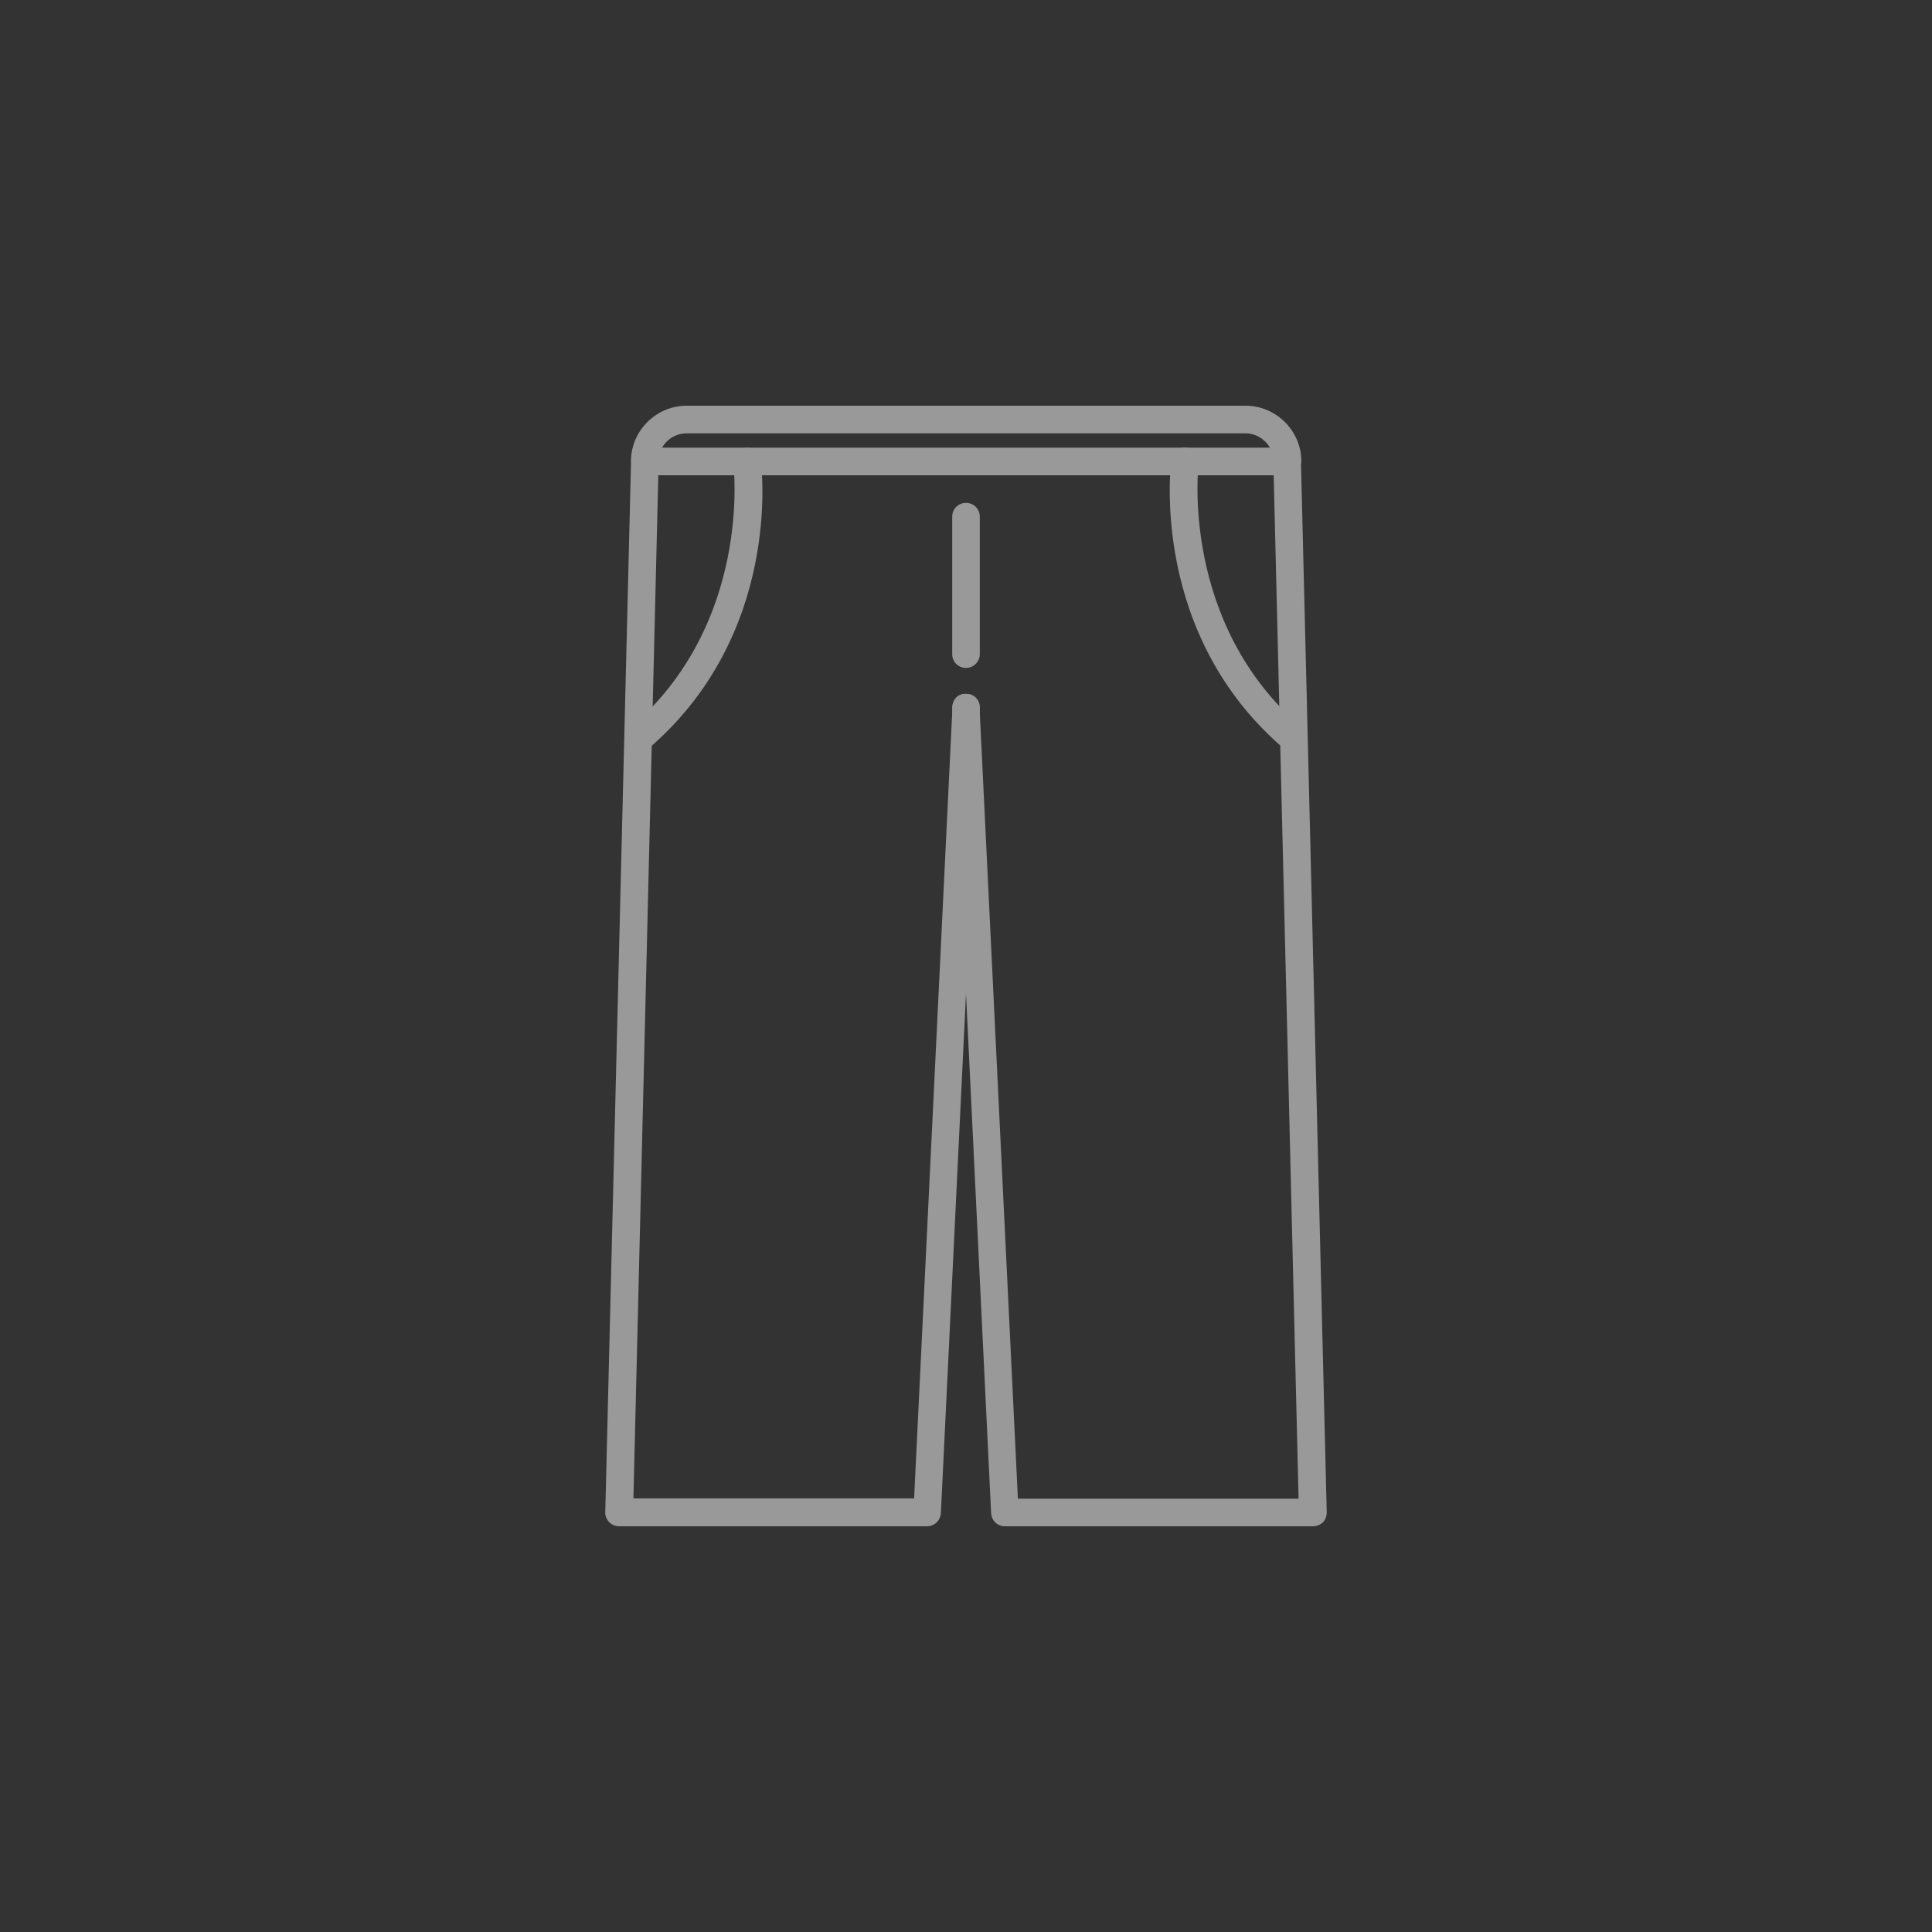 <?xml version="1.0" encoding="utf-8"?>
<!-- Generator: Adobe Illustrator 27.0.0, SVG Export Plug-In . SVG Version: 6.00 Build 0)  -->
<svg version="1.1" id="Layer_1" xmlns="http://www.w3.org/2000/svg" xmlns:xlink="http://www.w3.org/1999/xlink" x="0px" y="0px"
	 viewBox="0 0 70 70" style="enable-background:new 0 0 70 70;" xml:space="preserve">
<rect x="0" y="0" width="70" height="70" fill="#333333" stroke="none"/>
<style type="text/css">
	.st0{fill:#999999;}
	.st1{fill:#999999;stroke:#191919;stroke-linecap:round;stroke-linejoin:round;stroke-miterlimit:1;}
	.st2{fill:#DDDEE0;}
	.st3{fill:#95969A;}
	.st4{fill:#1E5085;}
	.st5{fill:#191919;}
	.st6{fill:#FFD100;}
	.st7{fill:#F7F097;}
	.st8{fill:#F7CA3D;}
	.st9{fill:#636363;}
	.st10{fill:#455863;}
	.st11{fill:#516C76;}
	.st12{fill:#E4E7ED;}
	.st13{fill:#CED4DD;}
	.st14{fill:#E94F4D;}
	.st15{fill:#FFFFFF;}
	.st16{fill:#FCEAD6;}
</style>
<g>
	<g>
		<path class="st0" d="M33.59,55.3H22.43c-0.13,0-0.26-0.05-0.36-0.15c-0.09-0.1-0.15-0.23-0.14-0.36l0.93-37.92
			c0.01-0.27,0.23-0.49,0.5-0.49c0,0,0.01,0,0.01,0c0.28,0.01,0.49,0.24,0.49,0.51l-0.91,37.4h10.17l1.39-28.68
			c0.01-0.28,0.21-0.5,0.52-0.47c0.28,0.01,0.49,0.25,0.47,0.52l-1.41,29.16C34.07,55.1,33.85,55.3,33.59,55.3z"/>
	</g>
	<g>
		<path class="st0" d="M47.57,55.3H36.41c-0.27,0-0.49-0.21-0.5-0.48L34.5,25.67c-0.01-0.28,0.2-0.51,0.47-0.52
			c0.31-0.03,0.51,0.2,0.52,0.47l1.39,28.68h10.17l-0.91-37.4c-0.01-0.28,0.21-0.51,0.49-0.51c0,0,0.01,0,0.01,0
			c0.27,0,0.49,0.22,0.5,0.49l0.93,37.92c0,0.13-0.05,0.27-0.14,0.36C47.83,55.25,47.7,55.3,47.57,55.3z"/>
	</g>
	<g>
		<path class="st0" d="M46.64,17.22H23.36c-0.28,0-0.5-0.22-0.5-0.5c0-1.11,0.91-2.02,2.02-2.02h20.25c1.11,0,2.02,0.91,2.02,2.02
			C47.14,16.99,46.92,17.22,46.64,17.22z M23.99,16.22h22.02c-0.18-0.31-0.51-0.52-0.89-0.52H24.88
			C24.5,15.7,24.16,15.91,23.99,16.22z"/>
	</g>
	<g>
		<path class="st0" d="M35,24.2c-0.28,0-0.5-0.22-0.5-0.5v-4.98c0-0.28,0.22-0.5,0.5-0.5s0.5,0.22,0.5,0.5v4.98
			C35.5,23.97,35.28,24.2,35,24.2z"/>
	</g>
	<g>
		<path class="st0" d="M23.12,27.28c-0.14,0-0.28-0.06-0.38-0.18c-0.18-0.21-0.15-0.53,0.06-0.7c4.48-3.8,3.78-9.56,3.77-9.61
			c-0.04-0.27,0.16-0.52,0.43-0.56c0.27-0.04,0.52,0.16,0.56,0.43c0.04,0.26,0.79,6.35-4.12,10.51
			C23.35,27.24,23.23,27.28,23.12,27.28z"/>
	</g>
	<g>
		<path class="st0" d="M46.88,27.28c-0.11,0-0.23-0.04-0.32-0.12c-4.9-4.16-4.15-10.25-4.12-10.51c0.04-0.27,0.29-0.47,0.56-0.43
			c0.27,0.04,0.47,0.29,0.43,0.56c-0.01,0.06-0.7,5.81,3.77,9.61c0.21,0.18,0.24,0.49,0.06,0.7C47.17,27.22,47.03,27.28,46.88,27.28
			z"/>
	</g>
</g>
<g>
	<path class="st0" d="M146.68-181.21c-5,0-10.06-1.08-10.06-3.13c0-9.34,1.81-16.03,2.89-19.18c0.45-1.32,0.42-2.79-0.08-4.14
		c-0.19-0.5-0.35-1.05-0.49-1.63c-0.41,2.6-0.96,4.83-1.68,5.12c-0.19,0.08-0.63,0.25-2.49-0.9c-0.49-0.3-2.93-1.85-3.01-2.72
		c-0.05-0.57,0.19-1.22,0.49-2.04c0.24-0.65,0.51-1.4,0.71-2.28c0.14-0.64,0.26-1.21,0.37-1.75c0.3-1.48,0.54-2.65,1.08-4.1
		c1.86-5.04,6.79-5.06,6.77-5.03c0.19,0,0.35,0.1,0.44,0.27c1.24,2.38,3.08,3.74,5.04,3.74c1.97,0,3.81-1.36,5.04-3.74
		c0.09-0.16,0.25-0.27,0.44-0.27c0.01-0.03,4.91-0.01,6.77,5.03c0.54,1.45,0.78,2.62,1.08,4.09c0.11,0.54,0.23,1.11,0.37,1.76
		c0.2,0.88,0.47,1.63,0.71,2.28c0.3,0.82,0.54,1.47,0.49,2.04c-0.08,0.87-2.53,2.42-3.02,2.73c-1.85,1.14-2.29,0.97-2.48,0.89
		c-0.72-0.29-1.27-2.52-1.68-5.12c-0.14,0.58-0.3,1.12-0.49,1.63c-0.5,1.35-0.53,2.82-0.08,4.14c1.08,3.15,2.89,9.83,2.89,19.18
		C156.74-182.29,151.68-181.21,146.68-181.21z M138.93-213.6c0,0,0.01,0,0.01,0c0.26,0.01,0.47,0.21,0.49,0.47
		c0.11,2,0.43,3.73,0.95,5.12c0.58,1.57,0.61,3.27,0.08,4.81c-1.06,3.1-2.84,9.66-2.84,18.86c0,0.74,3.11,2.13,9.06,2.13
		s9.06-1.39,9.06-2.13c0-9.2-1.78-15.76-2.84-18.86c-0.53-1.53-0.5-3.24,0.08-4.81c0.52-1.39,0.84-3.11,0.95-5.12
		c0.01-0.26,0.23-0.47,0.49-0.47c0.26,0.01,0.48,0.19,0.51,0.45c0.36,3.42,1.03,7.37,1.53,8.03c0.8-0.13,3.87-2.21,4.15-2.82
		c0.02-0.28-0.2-0.87-0.44-1.54c-0.24-0.65-0.53-1.46-0.74-2.41c-0.15-0.65-0.27-1.23-0.38-1.77c-0.3-1.43-0.53-2.57-1.04-3.94
		c-1.38-3.72-4.56-4.28-5.54-4.36c-1.42,2.54-3.51,3.99-5.78,3.99c-2.27,0-4.36-1.45-5.78-3.99c-0.98,0.08-4.17,0.64-5.54,4.36
		c-0.51,1.38-0.75,2.52-1.04,3.96c-0.11,0.54-0.23,1.12-0.38,1.76c-0.21,0.95-0.51,1.75-0.74,2.4c-0.25,0.68-0.46,1.26-0.43,1.61
		c0.26,0.55,3.33,2.62,4.13,2.75c0.5-0.66,1.18-4.61,1.53-8.03C138.46-213.41,138.67-213.6,138.93-213.6z"/>
</g>
<g>
	<g>
		<path class="st0" d="M228.45-186.78c-0.03,0-0.05,0-0.08-0.01c-0.3-0.05-0.61-0.11-0.91-0.18c-0.83-0.19-1.62-0.36-2.36-0.07
			c-0.26,0.1-0.55-0.02-0.65-0.28c-0.1-0.26,0.02-0.55,0.28-0.65c1.02-0.41,2.04-0.18,2.95,0.02c0.28,0.06,0.56,0.13,0.84,0.17
			c0.27,0.04,0.46,0.3,0.42,0.57C228.91-186.96,228.69-186.78,228.45-186.78z"/>
	</g>
	<g>
		<path class="st0" d="M218.05-188.57c-0.04,0-0.08,0-0.12-0.02c-2.72-0.7-3.99-1.49-3.99-2.48c0-0.06,0.01-0.13,0.04-0.19
			c3.32-8.25,4.79-14.53,5.86-19.12c0.54-2.3,0.97-4.12,1.48-5.58c0.09-0.26,0.38-0.4,0.64-0.31c0.26,0.09,0.4,0.38,0.31,0.64
			c-0.49,1.41-0.92,3.2-1.45,5.48c-1.08,4.59-2.55,10.88-5.86,19.13c0.1,0.24,0.8,0.83,3.22,1.45c0.27,0.07,0.43,0.34,0.36,0.61
			C218.48-188.72,218.27-188.57,218.05-188.57z"/>
	</g>
	<g>
		<path class="st0" d="M224.25-185.83c-0.07,0-7.01-0.14-7.01-2.46c0-0.06,0.01-0.13,0.04-0.19c3.8-9.48,5.14-17.2,5.78-20.91
			l0.09-0.5c0.05-0.27,0.31-0.46,0.58-0.41c0.27,0.05,0.45,0.31,0.41,0.58l-0.09,0.5c-0.65,3.73-1.99,11.48-5.79,21
			c0.22,0.68,3.58,1.33,5.74,1.38c0.31-0.51,1.17-2.28,1.76-6.7c0.04-0.27,0.29-0.47,0.56-0.43c0.27,0.04,0.47,0.29,0.43,0.56
			c-0.77,5.76-1.98,7.25-2.12,7.41C224.53-185.89,224.4-185.83,224.25-185.83z"/>
	</g>
	<g>
		<path class="st0" d="M241.73-215.28h-19.94c-0.28,0-0.5-0.22-0.5-0.5v-2.08c0-0.28,0.22-0.5,0.5-0.5h19.94
			c0.28,0,0.5,0.22,0.5,0.5v2.08C242.23-215.51,242.01-215.28,241.73-215.28z M222.29-216.28h18.94v-1.08h-18.94V-216.28z"/>
	</g>
	<g>
		<path class="st0" d="M231.76-185.83h-2.33c-0.82,0-1.48-0.65-1.48-1.45c0.01-0.14,0.96-8.5,0.87-17.69c0-0.28,0.22-0.5,0.5-0.5
			c0,0,0,0,0,0c0.27,0,0.5,0.22,0.5,0.5c0.08,9.25-0.87,17.67-0.88,17.75c0,0.19,0.22,0.4,0.48,0.4h2.33c0.28,0,0.5,0.22,0.5,0.5
			S232.03-185.83,231.76-185.83z"/>
	</g>
	<g>
		<path class="st1" d="M239.88-209.8"/>
	</g>
	<g>
		<path class="st1" d="M231.76-186.33"/>
	</g>
	<g>
		<path class="st0" d="M235.06-186.78c-0.24,0-0.46-0.18-0.49-0.42c-0.04-0.27,0.14-0.53,0.42-0.57c0.28-0.04,0.56-0.11,0.84-0.17
			c0.9-0.2,1.92-0.43,2.95-0.02c0.26,0.1,0.38,0.39,0.28,0.65c-0.1,0.26-0.39,0.38-0.65,0.28c-0.73-0.29-1.52-0.12-2.36,0.07
			c-0.3,0.07-0.61,0.14-0.91,0.18C235.12-186.78,235.09-186.78,235.06-186.78z"/>
	</g>
	<g>
		<path class="st0" d="M245.47-188.57c-0.22,0-0.43-0.15-0.48-0.38c-0.07-0.27,0.09-0.54,0.36-0.61c2.42-0.63,3.12-1.21,3.22-1.45
			c-3.31-8.26-4.78-14.54-5.86-19.14c-0.53-2.27-0.95-4.07-1.45-5.47c-0.09-0.26,0.04-0.55,0.31-0.64c0.26-0.09,0.55,0.05,0.64,0.31
			c0.51,1.46,0.94,3.28,1.48,5.58c1.07,4.59,2.54,10.87,5.86,19.12c0.02,0.06,0.04,0.12,0.04,0.19c0,0.99-1.27,1.78-3.99,2.48
			C245.55-188.57,245.51-188.57,245.47-188.57z"/>
	</g>
	<g>
		<path class="st0" d="M239.26-185.83c-0.14,0-0.28-0.06-0.37-0.17c-0.14-0.15-1.35-1.65-2.11-7.41c-0.04-0.27,0.16-0.53,0.43-0.56
			c0.26-0.04,0.53,0.16,0.56,0.43c0.59,4.42,1.45,6.18,1.76,6.7c2.16-0.05,5.52-0.7,5.74-1.38c-3.81-9.53-5.15-17.28-5.79-21.01
			l-0.08-0.49c-0.05-0.27,0.13-0.53,0.41-0.58c0.27-0.06,0.53,0.13,0.58,0.41l0.08,0.49c0.64,3.71,1.98,11.44,5.78,20.93
			c0.02,0.06,0.04,0.12,0.04,0.19C246.28-185.97,239.33-185.83,239.26-185.83z"/>
	</g>
	<g>
		<path class="st0" d="M234.09-185.83h-2.33c-0.28,0-0.5-0.22-0.5-0.5s0.22-0.5,0.5-0.5h2.33c0.26,0,0.48-0.2,0.48-0.45
			c-0.01-0.03-0.96-8.45-0.87-17.7c0-0.27,0.23-0.5,0.5-0.5c0,0,0,0,0,0c0.28,0,0.5,0.23,0.5,0.5c-0.08,9.18,0.86,17.55,0.87,17.63
			C235.57-186.48,234.9-185.83,234.09-185.83z"/>
	</g>
	<g>
		<path class="st1" d="M231.76-186.33"/>
	</g>
</g>
<g>
	<g>
		<path class="st0" d="M331.66-192.1c-9.96,0-13.75-10.36-13.75-12.17c0-1.09-0.91-1.19-1.09-1.2c-0.14,0.01-1.04,0.11-1.04,1.2
			c0,1.81-3.79,12.17-13.75,12.17c-4.25,0-9.56-2.04-10.77-11.75c-0.02-0.17-0.04-0.29-0.05-0.36c-0.12-0.6-0.81-0.75-0.84-0.76
			c-0.23-0.05-0.4-0.25-0.4-0.49v-3.8c0-0.19,0.11-0.36,0.27-0.45c8.01-4.09,19.46-2.05,22.67-0.54c2.55,1.2,3.83,1.01,3.85,1.01
			c0.06-0.01,0.12-0.01,0.18,0c0,0,1.29,0.19,3.84-1.01c3.21-1.51,14.66-3.56,22.67,0.54c0.17,0.09,0.27,0.26,0.27,0.45v3.8
			c0,0.24-0.17,0.44-0.4,0.49c-0.03,0.01-0.71,0.16-0.83,0.76c-0.01,0.07-0.03,0.19-0.05,0.37
			C341.22-194.14,335.9-192.1,331.66-192.1z M316.82-206.47c0.75,0.03,2.08,0.52,2.08,2.2c0,1.66,3.52,11.17,12.75,11.17
			c3.84,0,8.66-1.89,9.78-10.87c0.03-0.21,0.04-0.36,0.06-0.44c0.17-0.83,0.79-1.23,1.22-1.41v-3.13
			c-7.59-3.7-18.57-1.77-21.52-0.39c-2.54,1.19-3.97,1.15-4.36,1.1c-0.38,0.04-1.81,0.09-4.36-1.1c-2.94-1.38-13.93-3.31-21.52,0.39
			v3.13c0.42,0.18,1.05,0.58,1.22,1.41c0.02,0.08,0.04,0.23,0.06,0.44c1.12,8.98,5.93,10.87,9.78,10.87
			c9.24,0,12.75-9.51,12.75-11.17C314.77-205.95,316.11-206.44,316.82-206.47z"/>
	</g>
	<g>
		<path class="st0" d="M331.66-193.9c-8.81,0-11.88-9.3-11.95-10.36c0-1.63,0.48-3.72,1.83-4.35c1.44-0.68,5.76-1.68,10.48-1.68
			c3.26,0,6.19,0.46,8.69,1.36c0.73,0.26,1.21,0.97,1.21,1.77c0,0.49-0.19,0.95-0.53,1.3c-0.35,0.36-0.58,0.8-0.67,1.3
			c-0.02,0.09-0.04,0.26-0.07,0.5C339.8-197.32,336.78-193.9,331.66-193.9z M332.01-209.29c-4.56,0-8.69,0.94-10.05,1.58
			c-0.82,0.39-1.25,2.01-1.26,3.42c0.06,0.93,2.88,9.39,10.96,9.39c4.53,0,7.22-3.13,7.99-9.29c0.03-0.27,0.06-0.46,0.08-0.57
			c0.14-0.69,0.45-1.29,0.93-1.79c0.16-0.17,0.25-0.39,0.25-0.61c0-0.38-0.22-0.71-0.55-0.83
			C338-208.84,335.11-209.29,332.01-209.29z M302.02-193.9c-5.12,0-8.14-3.42-8.98-10.17c-0.03-0.23-0.05-0.4-0.07-0.49
			c-0.1-0.5-0.33-0.94-0.67-1.3c-0.34-0.35-0.53-0.82-0.53-1.3c0-0.79,0.49-1.5,1.21-1.77c2.5-0.9,5.43-1.36,8.69-1.36
			c4.71,0,9.04,1,10.48,1.68c1.35,0.63,1.83,2.74,1.83,4.34C313.9-203.18,310.82-193.9,302.02-193.9z M301.67-209.29
			c-3.1,0-5.99,0.45-8.35,1.3c-0.33,0.12-0.55,0.45-0.55,0.83c0,0.23,0.09,0.44,0.25,0.61c0.48,0.5,0.79,1.11,0.93,1.79
			c0.02,0.1,0.05,0.3,0.08,0.57c0.77,6.16,3.46,9.29,7.99,9.29c8.08,0,10.89-8.44,10.96-9.4c0-1.38-0.43-3.02-1.26-3.41
			C310.36-208.35,306.23-209.29,301.67-209.29z"/>
	</g>
</g>
<g>
	<g>
		<path class="st0" d="M401.92-200.57c-0.11,0-0.22-0.04-0.31-0.1l-7.97-6.18c-0.16-0.12-0.23-0.33-0.18-0.52l0.93-3.54l-2.59-2.59
			c-0.16-0.16-0.19-0.4-0.08-0.6l2.8-5.06l0.88,0.48l-2.61,4.73l2.53,2.53c0.13,0.13,0.18,0.31,0.13,0.48l-0.92,3.5l7.4,5.74
			l7.4-5.74l-0.92-3.5c-0.05-0.17,0-0.36,0.13-0.48l2.53-2.53l-2.61-4.73l0.88-0.48l2.8,5.06c0.11,0.2,0.07,0.44-0.08,0.6
			l-2.59,2.59l0.94,3.54c0.05,0.19-0.02,0.4-0.18,0.52l-7.97,6.18C402.13-200.61,402.03-200.57,401.92-200.57z"/>
	</g>
	<g>
		<g>
			<path class="st0" d="M399.47-214.52c-0.12,0-0.24-0.04-0.33-0.12l-4.51-3.9c-0.14-0.12-0.2-0.31-0.16-0.49l0.72-3.23
				c0.04-0.16,0.15-0.29,0.3-0.35c0.15-0.06,0.32-0.05,0.46,0.04c1.19,0.77,4.58,2.76,5.97,2.76c0.18,0,0.34,0.09,0.43,0.25
				c0.09,0.15,0.09,0.34,0,0.5l-2.45,4.29c-0.07,0.13-0.2,0.22-0.35,0.25C399.53-214.53,399.5-214.52,399.47-214.52z M395.51-219.11
				l3.83,3.31l1.78-3.13c-1.64-0.39-3.98-1.74-5.11-2.43L395.51-219.11z"/>
		</g>
	</g>
	<g>
		<g>
			<path class="st0" d="M404.37-214.52c-0.03,0-0.06,0-0.08-0.01c-0.15-0.03-0.28-0.12-0.35-0.25l-2.45-4.29
				c-0.09-0.16-0.09-0.34,0-0.5c0.09-0.15,0.25-0.25,0.43-0.25c1.39,0,4.78-1.99,5.97-2.76c0.14-0.09,0.31-0.1,0.46-0.04
				c0.15,0.06,0.26,0.19,0.3,0.35l0.72,3.23c0.04,0.18-0.02,0.37-0.16,0.49l-4.51,3.9C404.61-214.57,404.49-214.52,404.37-214.52z
				 M402.72-218.93l1.78,3.13l3.83-3.31l-0.5-2.25C406.71-220.67,404.36-219.32,402.72-218.93z"/>
		</g>
	</g>
	<g>
		<path class="st0" d="M408.15-221.66c-0.18,0-0.33-0.09-0.42-0.23c-0.19-0.11-1.22-0.52-5.81-0.52c-4.6,0-5.62,0.41-5.81,0.52
			c-0.09,0.14-0.25,0.23-0.42,0.23c-0.28,0-0.5-0.22-0.5-0.5c0-0.41,0-1.25,6.74-1.25c6.73,0,6.73,0.85,6.73,1.25
			C408.65-221.88,408.43-221.66,408.15-221.66z M396.18-222.15L396.18-222.15L396.18-222.15z M407.65-222.15L407.65-222.15
			L407.65-222.15z M407.65-222.15L407.65-222.15L407.65-222.15z M396.18-222.15L396.18-222.15L396.18-222.15z M396.18-222.15
			L396.18-222.15L396.18-222.15z M407.65-222.15L407.65-222.15L407.65-222.15z"/>
	</g>
	<g>
		<path class="st0" d="M404.61-208.16c-0.22,0-0.42-0.15-0.48-0.37l-1.64-6h-1.12l-1.66,6c-0.07,0.27-0.35,0.42-0.62,0.35
			c-0.27-0.07-0.42-0.35-0.35-0.62l1.76-6.36c0.06-0.22,0.26-0.37,0.48-0.37h1.88c0.23,0,0.42,0.15,0.48,0.37l1.74,6.36
			c0.07,0.27-0.08,0.54-0.35,0.61C404.7-208.17,404.65-208.16,404.61-208.16z"/>
	</g>
	<g>
		<path class="st0" d="M400.98-214.53c-0.1,0-0.2-0.03-0.29-0.1c-0.31-0.23-0.83-0.89-0.83-1.95c0-0.28,0.22-0.5,0.5-0.5
			s0.5,0.22,0.5,0.5c0,0.8,0.41,1.13,0.43,1.15c0.21,0.17,0.25,0.48,0.09,0.7C401.28-214.59,401.13-214.53,400.98-214.53z"/>
	</g>
	<g>
		<path class="st0" d="M402.86-214.52c-0.15,0-0.3-0.07-0.4-0.2c-0.16-0.22-0.12-0.53,0.1-0.69c0.03-0.02,0.43-0.37,0.43-1.15
			c0-0.28,0.22-0.5,0.5-0.5s0.5,0.22,0.5,0.5c0,1.06-0.52,1.72-0.83,1.95C403.06-214.56,402.96-214.52,402.86-214.52z"/>
	</g>
	<g>
		<path class="st0" d="M413.62-180.79h-11c-0.23,0-0.42-0.15-0.48-0.37l-0.22-0.83l-0.22,0.83c-0.06,0.22-0.26,0.37-0.48,0.37h-11
			c-0.13,0-0.26-0.05-0.36-0.15c-0.09-0.09-0.15-0.22-0.14-0.36l0.04-4.98h-5.28c-0.28,0-0.5-0.22-0.5-0.5v-18.83
			c0-3.42,0.97-6.59,2.79-9.18c3.67-5.22,8.08-4.67,8.27-4.65c0.14,0.02,0.26,0.09,0.34,0.2c1.37,1.9,5.19,12.73,6.54,16.62
			c1.35-3.89,5.19-14.72,6.55-16.62c0.08-0.11,0.2-0.18,0.34-0.2c0.18-0.02,4.59-0.57,8.27,4.65c1.83,2.58,2.79,5.76,2.79,9.18
			v18.83c0,0.28-0.22,0.5-0.5,0.5h-5.28l0.04,4.98c0,0.13-0.05,0.26-0.14,0.36C413.88-180.84,413.76-180.79,413.62-180.79z
			 M403.01-181.79h10.11l-0.13-14.37l0.08-11.07c0-0.27,0.23-0.5,0.5-0.5h0c0.28,0,0.5,0.22,0.5,0.5l0.05,19.95h4.74v-18.33
			c0-3.21-0.9-6.19-2.61-8.6c-2.9-4.12-6.22-4.3-7.1-4.25c-1.35,2.2-4.98,12.33-6.77,17.54c-0.07,0.2-0.26,0.34-0.47,0.34l0,0
			c-0.21,0-0.4-0.14-0.47-0.34c-1.78-5.21-5.41-15.35-6.76-17.54c-0.87-0.03-4.2,0.12-7.1,4.25c-1.71,2.42-2.61,5.39-2.61,8.6v18.33
			h4.79l0.08-8.89l-0.08-11.05l1-0.01l0.08,11.06l-0.13,14.37h10.11l0.6-2.28c0.06-0.22,0.26-0.37,0.48-0.37h0
			c0.23,0,0.42,0.15,0.48,0.37L403.01-181.79z"/>
	</g>
	<g>
		<path class="st0" d="M401.92-186.61c-0.28,0-0.5-0.22-0.5-0.5l0-11.26c0-0.28,0.22-0.5,0.5-0.5s0.5,0.22,0.5,0.5l0,11.26
			C402.42-186.84,402.2-186.61,401.92-186.61z"/>
	</g>
</g>
<g>
	<g>
		<path class="st0" d="M487-178.07c-4.84,0-13.89-1.04-13.89-3.55c0-9.65,3.23-14.2,5.59-17.51c0.89-1.25,1.66-2.33,1.99-3.38
			c0.34-1.07,0-2.8-0.74-3.77c-0.99-1.29-2.21-3.63-2.42-7.45c0-0.01,0-0.02,0-0.03c0-0.11,0.06-2.66,4.99-2.66
			c2.29,0,3.9,0.65,4.49,0.94c0.59-0.29,2.2-0.94,4.49-0.94c4.93,0,4.99,2.55,4.99,2.66c-0.21,3.85-1.44,6.19-2.43,7.48
			c-0.75,0.97-1.09,2.7-0.74,3.77c0.34,1.05,1.1,2.13,1.99,3.38c2.36,3.32,5.59,7.86,5.59,17.51
			C500.89-179.11,491.84-178.07,487-178.07z M478.52-213.77c0.2,3.55,1.32,5.7,2.22,6.87c0.95,1.24,1.35,3.3,0.9,4.69
			c-0.38,1.2-1.19,2.34-2.13,3.66c-2.28,3.21-5.4,7.6-5.4,16.93c0,0.96,6.02,2.55,12.89,2.55c6.86,0,12.89-1.59,12.89-2.55
			c0-9.33-3.12-13.73-5.4-16.93c-0.94-1.32-1.75-2.46-2.13-3.66c-0.44-1.39-0.05-3.45,0.9-4.69c0.9-1.18,2.02-3.33,2.22-6.9
			c-0.03-0.54-0.9-1.63-3.99-1.63c-2.61,0-4.22,0.92-4.24,0.93c-0.15,0.09-0.35,0.09-0.5,0c-0.02-0.01-1.65-0.93-4.24-0.93
			C479.45-215.43,478.57-214.35,478.52-213.77z"/>
	</g>
	<g>
		<path class="st0" d="M495.41-215.07l-0.95-0.31c0.18-0.56,0.52-2.17-0.06-2.98c-0.25-0.35-0.67-0.52-1.28-0.52
			c-0.36-0.01-3.47-0.13-4.39-1.74c-0.58-1.02-0.64-2.37-0.55-3.47h-2.37c0.09,1.1,0.03,2.44-0.55,3.47
			c-0.92,1.61-4.02,1.73-4.37,1.74c-0.62,0-1.04,0.17-1.29,0.52c-0.58,0.81-0.24,2.42-0.06,2.97l-0.95,0.31
			c-0.03-0.1-0.8-2.49,0.2-3.87c0.45-0.62,1.15-0.93,2.09-0.93c0.73-0.02,2.98-0.29,3.52-1.23c0.58-1.02,0.48-2.57,0.37-3.4
			c-0.02-0.14,0.02-0.29,0.12-0.4c0.09-0.11,0.23-0.17,0.38-0.17h3.48c0.14,0,0.28,0.06,0.38,0.17c0.1,0.11,0.14,0.25,0.12,0.4
			c-0.11,0.84-0.21,2.39,0.37,3.4c0.54,0.95,2.79,1.21,3.53,1.23l0,0c0.92,0,1.62,0.31,2.07,0.93
			C496.21-217.56,495.44-215.17,495.41-215.07z"/>
	</g>
</g>
<g>
	<g id="XMLID_00000039815795290802621390000004350662339043329692_">
		<g>
			<g>
				<path class="st2" d="M24.95-114.48l0.68,28.03H14.48l-1.42-29.15v-1.95v-4.98v-2.01H21C21-124.54,20.2-118.51,24.95-114.48z"/>
			</g>
			<g>
				<path class="st3" d="M24.71-124.36l0.24,9.88C20.2-118.51,21-124.54,21-124.54h3.71V-124.36z"/>
			</g>
			<g>
				<path class="st4" d="M24.71-124.54H21h-7.94H5.13H1.42c0-0.84,0.68-1.52,1.52-1.52h20.25
					C24.03-126.06,24.71-125.38,24.71-124.54z"/>
			</g>
			<g>
				<path class="st2" d="M13.06-117.55v1.95l-1.41,29.15H0.5l0.68-28.03c4.75-4.03,3.95-10.06,3.95-10.06h7.93v2.01V-117.55z"/>
			</g>
			<g>
				<path class="st3" d="M5.13-124.54c0,0,0.8,6.03-3.95,10.06l0.24-9.88v-0.18H5.13z"/>
			</g>
		</g>
		<g>
			<g>
				<path class="st5" d="M11.65-85.95H0.5c-0.13,0-0.26-0.05-0.36-0.15C0.05-86.2,0-86.33,0-86.46l0.92-37.91
					c0.01-0.28,0.24-0.5,0.51-0.49c0.28,0.01,0.5,0.24,0.49,0.51l-0.91,37.4h10.16l1.39-28.67c0.01-0.28,0.21-0.51,0.52-0.47
					c0.28,0.01,0.49,0.25,0.47,0.52l-1.41,29.15C12.14-86.16,11.92-85.95,11.65-85.95z"/>
			</g>
			<g>
				<path class="st5" d="M25.63-85.95H14.48c-0.27,0-0.49-0.21-0.5-0.48l-1.42-29.15c-0.01-0.28,0.2-0.51,0.47-0.52
					c0.32-0.04,0.51,0.2,0.52,0.47l1.4,28.67h10.16l-0.91-37.4c-0.01-0.28,0.21-0.5,0.49-0.51c0.28,0,0.51,0.21,0.51,0.49
					l0.92,37.91c0,0.13-0.05,0.26-0.14,0.36C25.89-86,25.76-85.95,25.63-85.95z"/>
			</g>
			<g>
				<path class="st5" d="M24.71-124.04H1.42c-0.28,0-0.5-0.22-0.5-0.5c0-1.11,0.91-2.02,2.02-2.02h20.25c1.11,0,2.02,0.91,2.02,2.02
					C25.21-124.26,24.99-124.04,24.71-124.04z M2.05-125.04h22.03c-0.18-0.31-0.51-0.52-0.89-0.52H2.94
					C2.56-125.56,2.23-125.35,2.05-125.04z"/>
			</g>
			<g>
				<path class="st5" d="M13.06-117.05c-0.28,0-0.5-0.22-0.5-0.5v-4.98c0-0.28,0.22-0.5,0.5-0.5s0.5,0.22,0.5,0.5v4.98
					C13.56-117.27,13.34-117.05,13.06-117.05z"/>
			</g>
			<g>
				<path class="st5" d="M1.18-113.98c-0.14,0-0.28-0.06-0.38-0.18c-0.18-0.21-0.15-0.53,0.06-0.7c4.48-3.8,3.79-9.56,3.78-9.61
					c-0.04-0.27,0.16-0.53,0.43-0.56c0.28-0.04,0.52,0.16,0.56,0.43c0.03,0.26,0.78,6.35-4.12,10.51
					C1.41-114.02,1.29-113.98,1.18-113.98z"/>
			</g>
			<g>
				<path class="st5" d="M24.95-113.98c-0.11,0-0.23-0.04-0.32-0.12c-4.9-4.16-4.16-10.25-4.12-10.51c0.04-0.27,0.28-0.46,0.56-0.43
					c0.27,0.04,0.47,0.29,0.43,0.56c-0.01,0.06-0.7,5.82,3.78,9.61c0.21,0.18,0.24,0.49,0.06,0.7
					C25.23-114.04,25.09-113.98,24.95-113.98z"/>
			</g>
		</g>
	</g>
</g>
<g>
	<g>
		<path class="st6" d="M90.25-99.84c0,1.45,4.28,2.63,9.56,2.63c5.28,0,9.56-1.18,9.56-2.63c0-9.15-1.73-15.69-2.87-19.02
			c-0.5-1.44-0.45-3.04,0.08-4.47c0.42-1.14,0.84-2.84,0.98-5.27c0,0,0.84,8.07,1.84,8.47c0.68,0.27,4.75-2.52,4.82-3.2
			c0.08-0.85-0.74-2.18-1.18-4.17c-0.53-2.38-0.72-3.84-1.44-5.78c-1.75-4.73-6.3-4.7-6.3-4.7c-1.27,2.43-3.25,4.01-5.49,4.01
			c-2.24,0-4.22-1.57-5.49-4.01c0,0-4.55-0.03-6.3,4.7c-0.72,1.94-0.9,3.41-1.44,5.78c-0.45,1.99-1.26,3.32-1.18,4.17
			c0.06,0.68,4.13,3.47,4.82,3.2c1-0.4,1.84-8.47,1.84-8.47c0.13,2.43,0.55,4.13,0.98,5.27c0.53,1.43,0.58,3.03,0.08,4.47
			C91.98-115.53,90.25-108.99,90.25-99.84z"/>
	</g>
	<g>
		<path class="st5" d="M99.81-96.71c-5,0-10.06-1.08-10.06-3.13c0-9.34,1.81-16.03,2.89-19.18c0.45-1.32,0.42-2.79-0.08-4.14
			c-0.19-0.5-0.35-1.05-0.49-1.63c-0.41,2.6-0.96,4.83-1.68,5.12c-0.19,0.08-0.63,0.25-2.48-0.89c-0.49-0.3-2.94-1.85-3.01-2.73
			c-0.05-0.57,0.19-1.22,0.49-2.04c0.24-0.65,0.51-1.4,0.71-2.28c0.14-0.64,0.26-1.21,0.37-1.75c0.3-1.48,0.54-2.65,1.08-4.1
			c1.84-4.98,6.68-5.03,6.77-5.03c0,0,0,0,0,0l0.3,0l0.14,0.27c1.24,2.38,3.08,3.74,5.04,3.74c1.97,0,3.81-1.36,5.04-3.74l0.14-0.27
			l0.3,0c-0.05-0.03,4.91-0.01,6.77,5.03c0.54,1.45,0.78,2.62,1.08,4.09c0.11,0.54,0.23,1.11,0.38,1.76
			c0.2,0.88,0.47,1.62,0.71,2.28c0.3,0.82,0.54,1.47,0.49,2.04c-0.08,0.88-2.53,2.43-3.02,2.73c-1.84,1.14-2.29,0.96-2.47,0.89
			c-0.72-0.28-1.27-2.52-1.68-5.12c-0.14,0.58-0.3,1.12-0.49,1.63c-0.5,1.35-0.53,2.82-0.08,4.14c1.08,3.15,2.89,9.84,2.89,19.18
			C109.87-97.78,104.81-96.71,99.81-96.71z M91.57-128.65l1,0.02c0.11,2,0.43,3.73,0.95,5.12c0.58,1.57,0.61,3.27,0.08,4.81
			c-1.06,3.1-2.84,9.66-2.84,18.86c0,0.74,3.11,2.13,9.06,2.13s9.06-1.39,9.06-2.13c0-9.2-1.78-15.76-2.84-18.86
			c-0.53-1.53-0.5-3.24,0.08-4.81c0.52-1.39,0.84-3.11,0.95-5.12l1-0.02c0.36,3.42,1.03,7.37,1.53,8.03c0.8-0.13,3.87-2.2,4.14-2.82
			c0.02-0.28-0.2-0.87-0.44-1.54c-0.24-0.65-0.53-1.46-0.74-2.4c-0.15-0.65-0.27-1.23-0.38-1.78c-0.29-1.43-0.53-2.57-1.04-3.94
			c-1.38-3.72-4.56-4.28-5.54-4.36c-1.42,2.54-3.51,3.99-5.78,3.99c-2.27,0-4.36-1.45-5.78-3.99c-0.98,0.08-4.17,0.64-5.54,4.36
			c-0.51,1.38-0.75,2.52-1.04,3.96c-0.11,0.54-0.23,1.12-0.38,1.76c-0.21,0.94-0.51,1.75-0.74,2.4c-0.25,0.68-0.46,1.26-0.43,1.61
			c0.26,0.55,3.33,2.62,4.13,2.75C90.53-121.28,91.21-125.23,91.57-128.65z"/>
	</g>
</g>
<g>
	<g id="XMLID_00000132045735658467439380000006416628510804338590_">
		<g>
			<g>
				<path class="st7" d="M178.03-102.36c0.1,0.26,0.21,0.52,0.31,0.78c0,1.52-5.33,1.96-6.51,1.96c0,0-0.27-0.29-0.62-1.2
					l-0.05,0.02c-1.17-0.46-2.35,0.04-3.53,0.23c0,0.52-0.43,0.95-0.97,0.95h-2.33H162c-0.54,0-0.98-0.43-0.98-0.95
					c-1.18-0.19-2.36-0.69-3.53-0.23l-0.05-0.02c-0.36,0.91-0.62,1.2-0.62,1.2c-1.18,0-6.51-0.44-6.51-1.96
					c0.1-0.26,0.21-0.52,0.31-0.78c-2.18-0.56-3.62-1.25-3.62-2c4.98-12.38,5.83-20.39,7.35-24.72h19.95
					c1.52,4.33,2.37,12.34,7.35,24.72C181.65-103.61,180.21-102.92,178.03-102.36z"/>
			</g>
			<g>
				<rect x="154.35" y="-131.16" class="st8" width="19.95" height="2.08"/>
			</g>
		</g>
		<g>
			<g>
				<path class="st5" d="M161.03-100.07c-0.03,0-0.05,0-0.08-0.01c-0.3-0.05-0.6-0.11-0.89-0.18c-0.84-0.19-1.63-0.37-2.37-0.08
					c-0.26,0.1-0.55-0.03-0.65-0.28c-0.1-0.26,0.03-0.55,0.28-0.65c1.03-0.4,2.01-0.18,2.96,0.03c0.28,0.06,0.56,0.13,0.83,0.17
					c0.27,0.04,0.46,0.3,0.41,0.57C161.48-100.24,161.27-100.07,161.03-100.07z"/>
			</g>
			<g>
				<path class="st5" d="M150.63-101.86c-0.04,0-0.08,0-0.12-0.02c-2.73-0.7-4-1.49-4-2.48c0-0.06,0.01-0.13,0.04-0.19
					c3.32-8.26,4.79-14.54,5.87-19.13c0.54-2.3,0.96-4.11,1.47-5.57c0.09-0.26,0.37-0.4,0.64-0.31c0.26,0.09,0.4,0.38,0.31,0.64
					c-0.49,1.4-0.91,3.2-1.44,5.46c-1.08,4.6-2.55,10.88-5.86,19.15c0.1,0.24,0.8,0.83,3.23,1.46c0.27,0.07,0.43,0.34,0.36,0.61
					C151.05-102.01,150.85-101.86,150.63-101.86z"/>
			</g>
			<g>
				<path class="st5" d="M156.82-99.12c-0.07,0-7.01-0.14-7.01-2.46c0-0.06,0.01-0.12,0.03-0.18l0.31-0.78
					c3.54-9.03,4.79-16.19,5.46-20.04l0.11-0.6c0.05-0.27,0.31-0.46,0.58-0.41c0.27,0.05,0.45,0.31,0.41,0.58l-0.1,0.6
					c-0.68,3.88-1.93,11.1-5.51,20.23l-0.27,0.67c0.21,0.69,3.58,1.34,5.74,1.39c0.09-0.16,0.24-0.44,0.42-0.88
					c0.38-0.94,0.92-2.71,1.34-5.82c0.04-0.27,0.29-0.47,0.56-0.43c0.27,0.04,0.47,0.29,0.43,0.56c-0.43,3.22-1,5.07-1.4,6.06
					c-0.37,0.94-0.66,1.29-0.71,1.35C157.1-99.18,156.97-99.12,156.82-99.12z"/>
			</g>
			<g>
				<path class="st5" d="M174.3-128.58h-19.95c-0.28,0-0.5-0.22-0.5-0.5v-2.08c0-0.28,0.22-0.5,0.5-0.5h19.95
					c0.28,0,0.5,0.22,0.5,0.5v2.08C174.8-128.8,174.58-128.58,174.3-128.58z M154.85-129.58h18.95v-1.08h-18.95V-129.58z"/>
			</g>
			<g>
				<path class="st5" d="M164.34-99.12h-2.33c-0.82,0-1.48-0.65-1.48-1.45c0.01-0.14,0.96-8.51,0.87-17.7c0-0.28,0.22-0.5,0.5-0.5
					c0,0,0,0,0,0c0.27,0,0.5,0.22,0.5,0.5c0.09,9.25-0.86,17.68-0.87,17.76c0,0.19,0.22,0.39,0.48,0.39h2.33
					c0.28,0,0.5,0.22,0.5,0.5S164.61-99.12,164.34-99.12z"/>
			</g>
			<g>
				<path class="st5" d="M167.63-100.07c-0.24,0-0.45-0.17-0.49-0.42c-0.04-0.27,0.14-0.53,0.41-0.57c0.28-0.04,0.56-0.11,0.83-0.17
					c0.95-0.21,1.93-0.44,2.96-0.03c0.26,0.1,0.38,0.39,0.28,0.65c-0.1,0.26-0.39,0.38-0.65,0.28c-0.74-0.29-1.54-0.11-2.37,0.08
					c-0.3,0.07-0.6,0.13-0.89,0.18C167.69-100.07,167.66-100.07,167.63-100.07z"/>
			</g>
			<g>
				<path class="st5" d="M178.03-101.86c-0.22,0-0.43-0.15-0.48-0.38c-0.07-0.27,0.09-0.54,0.36-0.61c2.43-0.62,3.12-1.21,3.23-1.46
					c-3.31-8.27-4.79-14.55-5.86-19.15c-0.53-2.27-0.95-4.06-1.44-5.46c-0.09-0.26,0.05-0.55,0.31-0.64
					c0.27-0.09,0.55,0.05,0.64,0.31c0.51,1.46,0.94,3.27,1.47,5.57c1.07,4.59,2.55,10.87,5.87,19.13c0.02,0.06,0.04,0.12,0.04,0.19
					c0,0.99-1.27,1.78-4,2.48C178.12-101.86,178.08-101.86,178.03-101.86z"/>
			</g>
			<g>
				<path class="st5" d="M171.84-99.12c-0.14,0-0.27-0.06-0.37-0.16c-0.06-0.06-0.36-0.41-0.72-1.36c-0.4-0.98-0.97-2.84-1.4-6.05
					c-0.04-0.27,0.16-0.53,0.43-0.56c0.27-0.04,0.53,0.16,0.56,0.43c0.41,3.11,0.96,4.88,1.34,5.82c0.17,0.45,0.32,0.73,0.42,0.89
					c2.16-0.05,5.53-0.7,5.74-1.39l-0.27-0.67c-3.61-9.23-4.9-16.75-5.53-20.36l-0.08-0.47c-0.05-0.27,0.13-0.53,0.41-0.58
					c0.27-0.05,0.53,0.13,0.58,0.41l0.08,0.47c0.62,3.58,1.9,11.03,5.47,20.17l0.31,0.78c0.02,0.06,0.03,0.12,0.03,0.18
					C178.85-99.26,171.91-99.12,171.84-99.12z"/>
			</g>
			<g>
				<path class="st5" d="M166.67-99.12h-2.33c-0.28,0-0.5-0.22-0.5-0.5s0.22-0.5,0.5-0.5h2.33c0.26,0,0.47-0.2,0.47-0.45
					c-0.01-0.03-0.95-8.45-0.87-17.7c0-0.28,0.23-0.5,0.5-0.5c0,0,0,0,0,0c0.28,0,0.5,0.23,0.5,0.5
					c-0.08,9.19,0.86,17.56,0.87,17.64C168.14-99.77,167.48-99.12,166.67-99.12z"/>
			</g>
		</g>
	</g>
</g>
<g>
	<g>
		<g>
			<path class="st9" d="M280.6-126.3c-2.78,1.3-4.14,1.05-4.14,1.05s-1.37,0.25-4.14-1.05c-2.78-1.3-14.25-3.55-22.23,0.53v3.8
				c0,0,1.04,0.21,1.23,1.15c0.19,0.94,0.7,11.71,10.33,11.71c9.63,0,13.25-10.03,13.25-11.67s1.57-1.7,1.57-1.7s1.57,0.06,1.57,1.7
				s3.63,11.67,13.25,11.67s10.14-10.76,10.33-11.71c0.19-0.94,1.23-1.15,1.23-1.15v-3.8C294.84-129.85,283.37-127.61,280.6-126.3z"
				/>
		</g>
		<g>
			<path class="st5" d="M291.28-108.61c-9.96,0-13.75-10.36-13.75-12.17c0-1.09-0.91-1.19-1.09-1.2c-0.14,0.01-1.04,0.11-1.04,1.2
				c0,1.81-3.79,12.17-13.75,12.17c-4.25,0-9.56-2.04-10.77-11.75c-0.02-0.17-0.04-0.29-0.05-0.36c-0.12-0.6-0.81-0.75-0.84-0.76
				c-0.23-0.05-0.4-0.25-0.4-0.49v-3.8c0-0.19,0.11-0.36,0.27-0.45c8.01-4.09,19.47-2.05,22.67-0.54c2.55,1.2,3.83,1.01,3.85,1.01
				c0.06-0.01,0.12-0.01,0.18,0c0,0,1.29,0.19,3.84-1.01c3.21-1.51,14.66-3.55,22.67,0.54c0.17,0.09,0.27,0.26,0.27,0.45v3.8
				c0,0.24-0.17,0.44-0.4,0.49c-0.03,0.01-0.72,0.16-0.83,0.76c-0.01,0.07-0.03,0.19-0.05,0.37
				C300.84-110.65,295.52-108.61,291.28-108.61z M276.44-122.98c0.75,0.03,2.08,0.52,2.08,2.2c0,1.66,3.52,11.17,12.75,11.17
				c3.84,0,8.66-1.89,9.78-10.87c0.03-0.21,0.04-0.36,0.06-0.44c0.17-0.83,0.79-1.23,1.22-1.41v-3.13
				c-7.59-3.7-18.57-1.77-21.52-0.39c-2.54,1.19-3.97,1.15-4.36,1.1c-0.38,0.05-1.81,0.09-4.36-1.1
				c-2.95-1.38-13.93-3.31-21.52,0.39v3.13c0.42,0.18,1.05,0.58,1.22,1.41c0.02,0.08,0.04,0.23,0.06,0.44
				c1.12,8.98,5.93,10.87,9.78,10.87c9.24,0,12.75-9.51,12.75-11.17C274.39-122.46,275.73-122.95,276.44-122.98z"/>
		</g>
	</g>
	<g>
		<g>
			<path class="st5" d="M291.28-110.91c-8.45,0-11.39-8.88-11.45-9.89c0-1.28,0.37-3.32,1.54-3.87c1.4-0.66,5.63-1.63,10.26-1.63
				c3.19,0,6.09,0.46,8.52,1.33c0.54,0.19,0.88,0.72,0.88,1.3l0,0c0,0.36-0.14,0.7-0.39,0.96c-0.37,0.39-0.67,0.89-0.8,1.54
				c-0.02,0.1-0.05,0.28-0.08,0.53C298.96-114.19,296.1-110.91,291.28-110.91z M261.63-110.91c-4.83,0-7.68-3.27-8.49-9.73
				c-0.03-0.25-0.06-0.43-0.08-0.53c-0.13-0.65-0.43-1.16-0.8-1.54c-0.25-0.26-0.39-0.6-0.39-0.96l0,0c0-0.57,0.35-1.1,0.88-1.3
				c2.42-0.88,5.33-1.33,8.52-1.33c4.63,0,8.86,0.97,10.26,1.63c1.18,0.55,1.54,2.59,1.54,3.89
				C273.02-119.8,270.08-110.91,261.63-110.91z"/>
		</g>
	</g>
</g>
<g>
	<g id="XMLID_00000168817379392342006110000004736129124487480489_">
		<g>
			<g>
				<path class="st10" d="M313.11-95.58h-0.05h-5.74v-18.83c0-3.16,0.87-6.3,2.7-8.89c3.54-5.03,7.79-4.44,7.79-4.44l-2.8,5.06
					l2.8,2.8l-1.01,3.82l7.95,6.16c0.01,0.01,0.01,0.02,0.01,0.02s0,0,0.01,0l7.96-6.18l-1.01-3.82l2.8-2.8l-2.8-5.05v-0.01
					c0,0,0,0,0.01,0c0.27-0.03,4.36-0.42,7.78,4.44c1.83,2.59,2.7,5.73,2.7,8.89v18.83h-5.74l-0.05-20.45l-0.08,11.06l0.13,14.87
					h-11l-0.71-2.65l-0.7,2.65h-11L313.11-95.58z"/>
			</g>
			<g>
				<path class="st11" d="M331.72-127.73l2.8,5.05l-2.8,2.8l1.01,3.82l-7.96,6.18c0.07-0.23,1.27-3.73,2.69-7.59
					c1.57-4.3,3.4-9.06,4.25-10.25C331.71-127.73,331.72-127.73,331.72-127.73z"/>
			</g>
			<g>
				<path class="st12" d="M331.29-129.71l0.44,1.97c-0.01,0-0.01,0-0.01,0v0.01c0,0-0.01,0-0.01,0.01l-4.49,3.88l-0.88-1.54
					l-1.57-2.75c1.84,0,6.24-2.84,6.24-2.84L331.29-129.71z"/>
			</g>
			<g>
				<path class="st13" d="M327.22-123.84l4.49-3.88c-0.85,1.19-2.68,5.95-4.25,10.25l-1.75-6.37c0.09-0.08,0.62-0.55,0.62-1.54h0.01
					L327.22-123.84z"/>
			</g>
			<g>
				<path class="st13" d="M331-130.97h0.01c0,0-4.4,2.84-6.24,2.84s-6.24-2.84-6.24-2.84s0-0.75,6.24-0.75
					C331-131.72,331-130.97,331-130.97z"/>
			</g>
			<g>
				<path class="st14" d="M325.71-123.84l1.75,6.37c-1.42,3.86-2.62,7.36-2.69,7.59c-0.01,0-0.01,0-0.01,0s0-0.01-0.01-0.02
					c-0.1-0.29-1.29-3.76-2.68-7.57l1.76-6.37c0,0,0.65,0,0.94,0c0.26,0,0.83,0,0.93,0C325.7-123.84,325.7-123.84,325.71-123.84z"/>
			</g>
			<g>
				<path class="st14" d="M324.77-128.13l1.57,2.75h-0.01c0,0.99-0.53,1.46-0.62,1.54c-0.01,0-0.01,0-0.01,0c-0.1,0-0.67,0-0.93,0
					c-0.29,0-0.94,0-0.94,0s-0.63-0.46-0.63-1.54L324.77-128.13z"/>
			</g>
			<g>
				<path class="st12" d="M324.77-128.13l-1.57,2.75l-0.88,1.54l-4.51-3.9l0.44-1.97l0.28-1.26
					C318.53-130.97,322.93-128.13,324.77-128.13z"/>
			</g>
			<g>
				<path class="st11" d="M324.75-109.9l-7.95-6.16l1.01-3.82l-2.8-2.8l2.8-5.06c0.84,1.16,2.68,5.95,4.26,10.27
					C323.46-113.66,324.65-110.19,324.75-109.9z"/>
			</g>
			<g>
				<path class="st13" d="M323.83-123.84l-1.76,6.37c-1.58-4.32-3.42-9.11-4.26-10.27l4.51,3.9l0.88-1.54
					C323.2-124.3,323.83-123.84,323.83-123.84z"/>
			</g>
		</g>
		<g>
			<g>
				<path class="st5" d="M324.45-109.51l-7.95-6.16c-0.16-0.12-0.23-0.33-0.18-0.52l0.94-3.54l-2.6-2.6
					c-0.16-0.16-0.19-0.4-0.08-0.6l2.8-5.06l0.88,0.48l-2.62,4.73l2.53,2.53c0.13,0.13,0.18,0.31,0.13,0.48l-0.92,3.5l7.69,5.96
					L324.45-109.51z"/>
			</g>
			<g>
				<path class="st5" d="M325.08-109.49l-0.61-0.79l7.7-5.98l-0.92-3.5c-0.05-0.17,0-0.36,0.13-0.48l2.53-2.53l-2.62-4.72l0.88-0.48
					l2.8,5.05c0.11,0.2,0.07,0.44-0.08,0.6l-2.6,2.6l0.94,3.54c0.05,0.19-0.02,0.4-0.18,0.52L325.08-109.49z"/>
			</g>
			<g>
				<path class="st5" d="M322.32-123.34c-0.12,0-0.24-0.04-0.33-0.12l-4.51-3.9c-0.14-0.12-0.2-0.31-0.16-0.49l0.72-3.23
					c0.04-0.16,0.15-0.29,0.3-0.35c0.15-0.06,0.32-0.04,0.46,0.04c1.19,0.77,4.58,2.76,5.97,2.76c0.18,0,0.34,0.09,0.43,0.25
					c0.09,0.15,0.09,0.34,0,0.5l-2.45,4.29c-0.07,0.13-0.2,0.22-0.35,0.25C322.38-123.35,322.35-123.34,322.32-123.34z
					 M318.37-127.93l3.83,3.31l1.78-3.12c-1.64-0.39-3.98-1.74-5.11-2.43L318.37-127.93z"/>
			</g>
			<g>
				<path class="st5" d="M327.22-123.34c-0.03,0-0.06,0-0.08-0.01c-0.15-0.03-0.28-0.12-0.35-0.25l-2.45-4.29
					c-0.09-0.16-0.09-0.34,0-0.5c0.09-0.15,0.25-0.25,0.43-0.25c1.39,0,4.78-1.99,5.97-2.76c0.14-0.09,0.31-0.1,0.46-0.04
					c0.15,0.06,0.26,0.19,0.3,0.35l0.72,3.23c0.04,0.17-0.02,0.35-0.14,0.46c-0.01,0.01-0.03,0.03-0.04,0.04l-4.49,3.88
					C327.46-123.39,327.34-123.34,327.22-123.34z M325.57-127.74l1.78,3.12l3.82-3.3l-0.5-2.25
					C329.56-129.49,327.21-128.14,325.57-127.74z"/>
			</g>
			<g>
				<path class="st5" d="M331-130.47c-0.18,0-0.33-0.09-0.42-0.23c-0.19-0.11-1.22-0.52-5.81-0.52c-4.6,0-5.62,0.41-5.82,0.52
					c-0.09,0.14-0.25,0.23-0.42,0.23c-0.28,0-0.5-0.22-0.5-0.5c0-0.41,0-1.25,6.74-1.25c6.73,0,6.73,0.84,6.73,1.25
					C331.5-130.7,331.28-130.47,331-130.47z M319.03-130.97L319.03-130.97L319.03-130.97z M330.5-130.97L330.5-130.97L330.5-130.97z
					 M319.03-130.97L319.03-130.97L319.03-130.97z M330.5-130.97L330.5-130.97L330.5-130.97z M319.03-130.97L319.03-130.97
					L319.03-130.97z M330.5-130.97L330.5-130.97L330.5-130.97z"/>
			</g>
			<g>
				<path class="st5" d="M327.46-116.97c-0.22,0-0.42-0.15-0.48-0.37l-1.75-6.37c-0.07-0.27,0.08-0.54,0.35-0.62
					c0.27-0.07,0.54,0.08,0.62,0.35l1.75,6.37c0.07,0.27-0.08,0.54-0.35,0.62C327.55-116.98,327.51-116.97,327.46-116.97z"/>
			</g>
			<g>
				<path class="st5" d="M322.07-116.97c-0.04,0-0.09-0.01-0.13-0.02c-0.27-0.07-0.42-0.35-0.35-0.62l1.76-6.37
					c0.06-0.22,0.26-0.37,0.48-0.37h1.87c0.28,0,0.5,0.22,0.5,0.5s-0.22,0.5-0.5,0.5h-1.49l-1.66,6
					C322.49-117.12,322.29-116.97,322.07-116.97z"/>
			</g>
			<g>
				<path class="st5" d="M323.83-123.34c-0.1,0-0.2-0.03-0.29-0.1c-0.31-0.23-0.83-0.89-0.83-1.94c0-0.28,0.22-0.5,0.5-0.5
					s0.5,0.22,0.5,0.5c0,0.79,0.41,1.13,0.43,1.14c0.21,0.17,0.26,0.48,0.09,0.7C324.13-123.41,323.98-123.34,323.83-123.34z"/>
			</g>
			<g>
				<path class="st5" d="M325.71-123.34c-0.28,0-0.5-0.22-0.5-0.5c0-0.17,0.08-0.32,0.21-0.41c0.15-0.15,0.41-0.5,0.41-1.13
					c0-0.28,0.22-0.5,0.5-0.5s0.5,0.22,0.5,0.5c0,0.77-0.29,1.47-0.79,1.91C325.96-123.39,325.84-123.34,325.71-123.34z"/>
			</g>
			<g>
				<path class="st5" d="M336.47-89.6h-11c-0.23,0-0.42-0.15-0.48-0.37l-0.22-0.83l-0.22,0.83c-0.06,0.22-0.26,0.37-0.48,0.37h-11
					c-0.13,0-0.26-0.05-0.36-0.15s-0.15-0.22-0.14-0.36l0.05-4.98h-5.29c-0.28,0-0.5-0.22-0.5-0.5v-18.83
					c0-3.42,0.96-6.59,2.79-9.18c3.67-5.22,8.08-4.67,8.27-4.65c0.13,0.02,0.26,0.09,0.34,0.2c0.71,0.98,2.13,4.38,4.33,10.39
					c0.9,2.47,1.71,4.78,2.22,6.24c0.49-1.42,1.32-3.77,2.23-6.24c2.18-5.96,3.59-9.35,4.31-10.37l0,0
					c0.09-0.14,0.24-0.23,0.42-0.23c0.43-0.05,4.68-0.35,8.2,4.65c1.83,2.58,2.79,5.76,2.79,9.18v18.83c0,0.28-0.22,0.5-0.5,0.5
					h-5.28l0.04,4.98c0,0.13-0.05,0.26-0.14,0.36C336.73-89.66,336.61-89.6,336.47-89.6z M325.86-90.6h10.11l-0.13-14.37l0.08-11.07
					c0-0.27,0.23-0.5,0.5-0.5h0c0.28,0,0.5,0.22,0.5,0.5l0.05,19.95h4.74v-18.33c0-3.21-0.9-6.19-2.61-8.6
					c-2.87-4.08-6.17-4.28-7.1-4.25c-0.51,0.83-1.63,3.28-4.07,9.96c-1.46,3.97-2.63,7.38-2.68,7.56c-0.12,0.39-0.73,0.43-0.92,0.1
					c-0.02-0.03-0.04-0.07-0.05-0.1c-0.31-0.9-1.41-4.07-2.68-7.56c-2.01-5.49-3.38-8.84-4.07-9.96c-0.87-0.03-4.19,0.12-7.1,4.25
					c-1.71,2.42-2.61,5.39-2.61,8.6v18.33h4.79l0.08-8.89l-0.08-11.05l1-0.01l0.08,11.06l-0.13,14.37h10.11l0.6-2.28
					c0.06-0.22,0.26-0.37,0.48-0.37h0c0.23,0,0.42,0.15,0.48,0.37L325.86-90.6z"/>
			</g>
			<g>
				<path class="st5" d="M324.77-95.43c-0.28,0-0.5-0.22-0.5-0.5v-11.26c0-0.28,0.22-0.5,0.5-0.5s0.5,0.22,0.5,0.5v11.26
					C325.27-95.66,325.05-95.43,324.77-95.43z"/>
			</g>
		</g>
	</g>
</g>
<g>
	<g id="XMLID_00000095327833124471438630000000969087160187293332_">
		<g>
			<g>
				<path class="st15" d="M460.48-126.67c1.26,3.93,7.56,7.42,7.56,20.74c0,1.68-7.28,3.05-13.39,3.05
					c-6.12,0-13.39-1.37-13.39-3.05c0-13.32,6.3-16.81,7.56-20.74c0.41-1.28-0.01-3.17-0.83-4.23c-0.93-1.22-2.11-3.47-2.32-7.18
					c0,0,0-0.83,1.06-1.45c0.66-0.4,1.72-0.71,3.43-0.71c2.77,0,4.49,1,4.49,1s1.71-1,4.49-1c1.72,0,2.78,0.32,3.43,0.71
					c1.05,0.63,1.05,1.45,1.05,1.45c-0.2,3.71-1.38,5.96-2.32,7.18C460.48-129.84,460.07-127.95,460.48-126.67z"/>
			</g>
			<g>
				<path class="st16" d="M460.77-143.69c3.17,0,1.81,4.15,1.81,4.15l-0.01,0.01c-0.65-0.39-1.71-0.71-3.43-0.71
					c-2.78,0-4.49,1-4.49,1s-1.72-1-4.49-1c-1.71,0-2.77,0.31-3.43,0.71l-0.01-0.01c0,0-1.37-4.15,1.81-4.15
					c0,0,3.14-0.07,3.95-1.48c0.63-1.12,0.56-2.71,0.43-3.72h1.74h1.74c-0.14,1.01-0.21,2.6,0.43,3.72
					C457.62-143.76,460.77-143.69,460.77-143.69z"/>
			</g>
		</g>
		<g>
			<g>
				<path class="st5" d="M454.65-102.38c-4.84,0-13.89-1.04-13.89-3.55c0-9.66,3.23-14.2,5.59-17.51c0.89-1.25,1.66-2.33,1.99-3.38
					c0.34-1.07,0-2.8-0.75-3.77c-0.99-1.29-2.21-3.64-2.42-7.46c0-0.44,0.27-1.31,1.31-1.91c0.85-0.51,2.09-0.78,3.68-0.78
					c2.29,0,3.89,0.65,4.49,0.94c0.59-0.29,2.19-0.94,4.49-0.94c1.58,0,2.82,0.26,3.69,0.78l0,0c1.02,0.61,1.29,1.47,1.29,1.88
					c-0.21,3.86-1.43,6.2-2.42,7.49c-0.75,0.97-1.08,2.69-0.74,3.77c0.34,1.05,1.11,2.13,1.99,3.38c2.36,3.32,5.59,7.86,5.59,17.51
					C468.54-103.42,459.5-102.38,454.65-102.38z M450.16-139.74c-1.41,0-2.47,0.21-3.17,0.64c-0.78,0.46-0.82,1.01-0.82,1.03
					c0.2,3.53,1.32,5.68,2.22,6.86c0.95,1.24,1.35,3.29,0.91,4.69c-0.39,1.2-1.2,2.34-2.13,3.66c-2.28,3.21-5.4,7.59-5.4,16.93
					c0,0.96,6.02,2.55,12.89,2.55c6.87,0,12.89-1.59,12.89-2.55c0-9.34-3.12-13.73-5.41-16.93c-0.94-1.32-1.75-2.45-2.13-3.66
					c-0.45-1.4-0.05-3.46,0.9-4.69c0.9-1.17,2.02-3.32,2.22-6.9c0,0,0,0,0,0c0,0-0.05-0.54-0.81-1l0,0
					c-0.7-0.42-1.79-0.64-3.17-0.64c-2.59,0-4.22,0.92-4.24,0.93c-0.15,0.09-0.35,0.09-0.5,0
					C454.39-138.81,452.75-139.74,450.16-139.74z"/>
			</g>
			<g>
				<path class="st5" d="M446.25-139.38c-0.03-0.1-0.81-2.49,0.19-3.87c0.45-0.62,1.15-0.94,2.09-0.94
					c0.73-0.02,2.97-0.28,3.52-1.23c0.42-0.75,0.55-1.96,0.37-3.41c-0.02-0.14,0.03-0.29,0.12-0.39c0.09-0.11,0.23-0.17,0.38-0.17
					h3.48c0.14,0,0.28,0.06,0.38,0.17c0.09,0.11,0.14,0.25,0.12,0.4c-0.11,0.83-0.22,2.38,0.37,3.4c0.54,0.95,2.78,1.21,3.53,1.23
					l0,0c0.92,0,1.62,0.31,2.07,0.93c1,1.38,0.23,3.77,0.2,3.87l-0.95-0.31c0.18-0.56,0.52-2.17-0.06-2.98
					c-0.25-0.35-0.67-0.52-1.27-0.52c-0.36-0.01-3.47-0.12-4.38-1.73c-0.59-1.03-0.65-2.37-0.55-3.47h-2.37
					c0.09,1.1,0.03,2.44-0.55,3.47c-0.93,1.61-4.02,1.73-4.38,1.73c-0.62,0-1.04,0.17-1.29,0.52c-0.58,0.8-0.24,2.42-0.06,2.97
					L446.25-139.38z"/>
			</g>
		</g>
	</g>
</g>
</svg>
